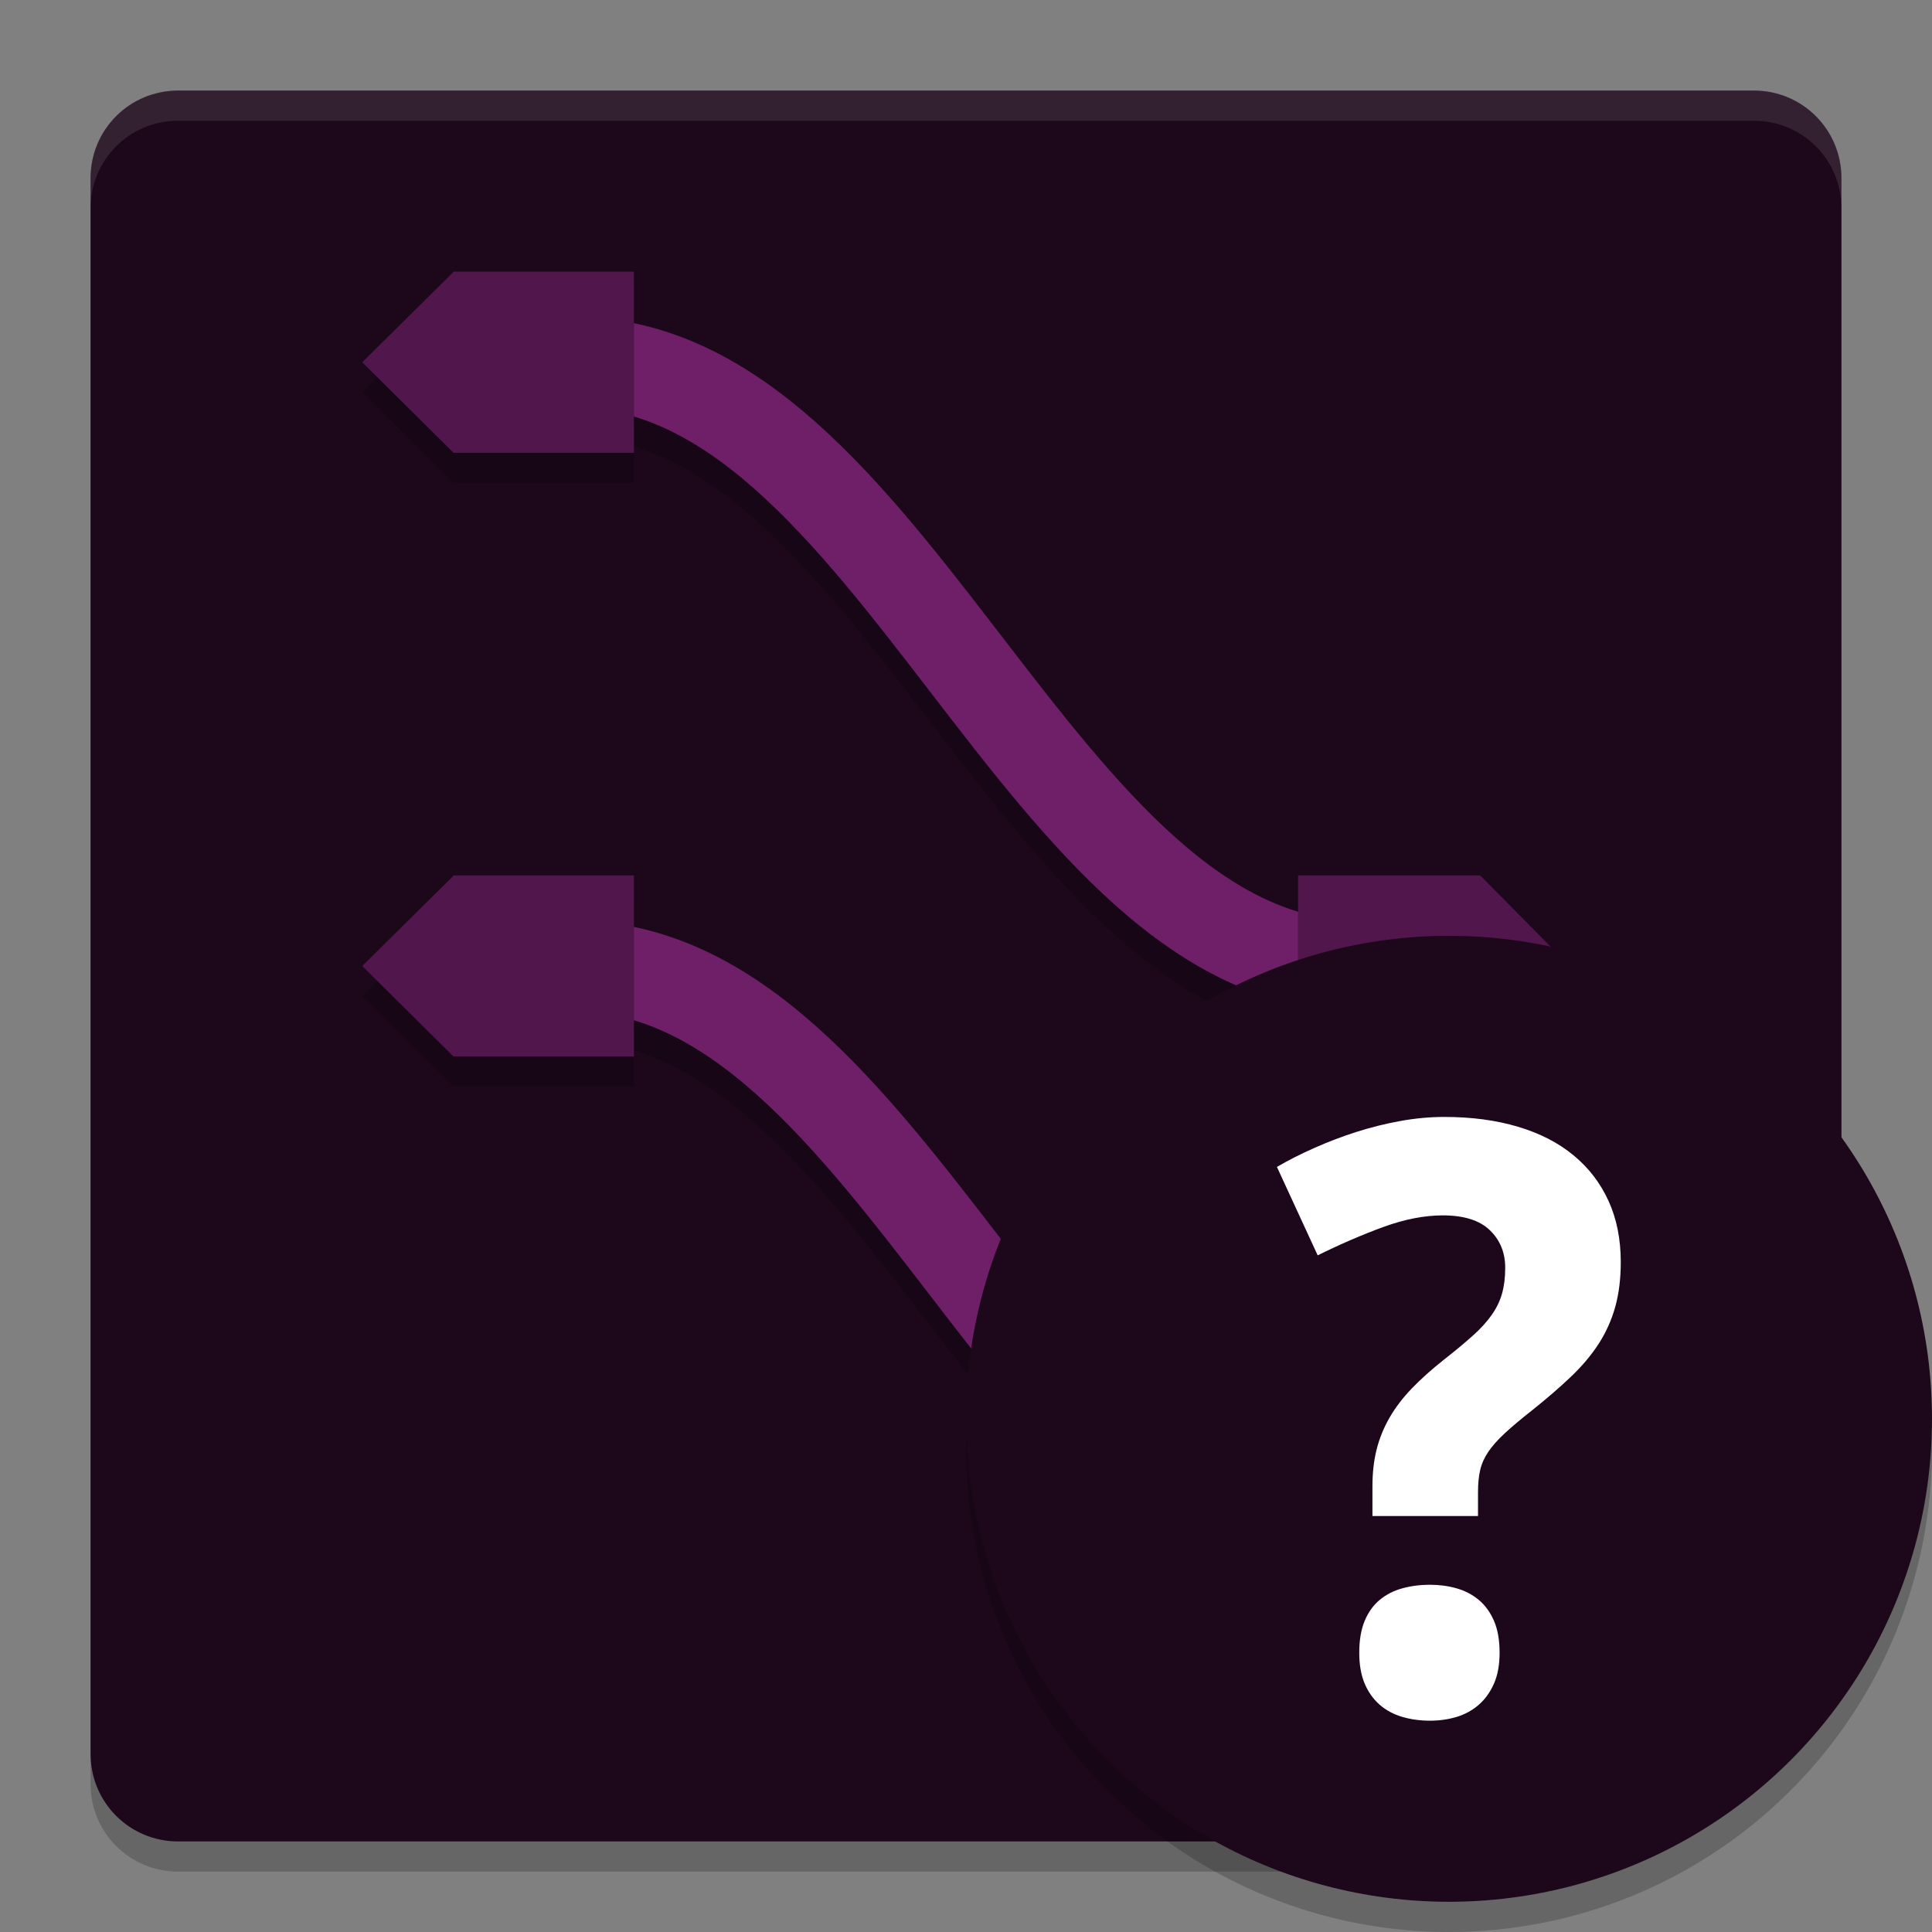 <svg xmlns="http://www.w3.org/2000/svg" width="64" height="64" version="1">
 <rect width="100%" height="100%" fill="#808080" stroke="none"/>
 <path style="opacity:0.2" transform="matrix(0,-1,-1,0,0,0)" d="M -56.066,-57.499 -45.68,-61 H -6.9 C -5.293,-61 -4,-59.707 -4,-58.1 V -5.9 C -4,-4.293 -5.293,-3 -6.9,-3 H -59.1 C -60.707,-3 -62,-4.293 -62,-5.9 V -49.242 l 2.567,-3.841 c 0.893,-1.336 1.844,-3.904 3.367,-4.417 z"/>
 <path style="fill:#1d081b" transform="matrix(0,-1,-1,0,0,0)" d="M -55.766,-56.916 -46.03,-61 -5.9,-61 C -4.293,-61 -3,-59.707 -3,-58.1 V -5.9 C -3,-4.293 -4.293,-3 -5.9,-3 H -58.1 C -59.707,-3 -61,-4.293 -61,-5.9 V -48.541 l 2.217,-5.241 c 0.626,-1.48 1.535,-2.512 3.017,-3.133 z"/>
 <path style="opacity:0.2;fill:none;stroke:#000000;stroke-width:3" d="m 19,33 c 10.61,0 15.39,20 26,20"/>
 <path style="fill:none;stroke:#6f1f68;stroke-width:3" d="m 19,32 c 10.61,0 15.39,20 26,20"/>
 <path style="opacity:0.2;fill:none;stroke:#000000;stroke-width:3" d="m 19,13 c 10.61,0 15.39,20 26,20"/>
 <path style="opacity:0.2;fill-rule:evenodd" d="M 15.024,30 14.976,30.055 12,33 15.024,36 H 21 v -6 z"/>
 <path style="fill:#51164b;fill-rule:evenodd" d="M 15.024,29 14.976,29.055 12,32 15.024,35 H 21 v -6 z"/>
 <path style="opacity:0.2;fill-rule:evenodd" d="m 43,50 v 6 h 6.034 L 52,53 49.034,50 h -0.068 z"/>
 <path style="fill:#51164b;fill-rule:evenodd" d="m 43,49 v 6 h 6.034 L 52,52 49.034,49 h -0.068 z"/>
 <path style="fill:none;stroke:#6f1f68;stroke-width:3" d="m 19,12 c 10.61,0 15.39,20 26,20"/>
 <path style="opacity:0.2;fill-rule:evenodd" d="M 15.024,10 14.976,10.055 12,13 15.024,16 H 21 v -6 z"/>
 <path style="fill:#51164b;fill-rule:evenodd" d="M 15.024,9 14.976,9.055 12,12 15.024,15 H 21 V 9 Z"/>
 <path style="opacity:0.2;fill-rule:evenodd" d="m 43,30 v 6 h 6.034 L 52,33 49.034,30 h -0.068 z"/>
 <path style="fill:#51164b;fill-rule:evenodd" d="m 43,29 v 6 h 6.034 L 52,32 49.034,29 h -0.068 z"/>
 <path style="opacity:0.1;fill:#ffffff" d="M 5.898 3 C 4.292 3 3 4.292 3 5.898 L 3 6.898 C 3 5.292 4.292 4 5.898 4 L 58.102 4 C 59.708 4 61 5.292 61 6.898 L 61 5.898 C 61 4.292 59.708 3 58.102 3 L 5.898 3 z"/>
 <circle style="fill:#1d081b" cx="48" cy="47" r="16"/>
 <path style="fill:#ffffff" d="m 45.027,54.748 c 0,-0.415 0.06,-0.766 0.179,-1.053 0.119,-0.286 0.284,-0.518 0.497,-0.695 0.211,-0.177 0.461,-0.305 0.749,-0.384 0.286,-0.079 0.593,-0.119 0.92,-0.119 0.309,0 0.603,0.04 0.881,0.119 0.278,0.08 0.523,0.208 0.735,0.384 0.211,0.177 0.379,0.408 0.503,0.695 0.124,0.287 0.185,0.638 0.185,1.053 0,0.398 -0.061,0.738 -0.185,1.021 -0.124,0.282 -0.291,0.517 -0.503,0.702 -0.212,0.185 -0.457,0.319 -0.735,0.404 C 47.974,56.958 47.68,57 47.371,57 47.044,57 46.738,56.958 46.451,56.874 c -0.287,-0.085 -0.537,-0.219 -0.749,-0.404 -0.212,-0.185 -0.378,-0.421 -0.497,-0.702 -0.118,-0.282 -0.178,-0.622 -0.178,-1.02 m 0.437,-4.53 v -0.979 c 0,-0.451 0.046,-0.859 0.139,-1.225 0.092,-0.367 0.234,-0.715 0.424,-1.046 0.189,-0.331 0.434,-0.653 0.734,-0.967 0.301,-0.313 0.663,-0.638 1.087,-0.973 0.371,-0.291 0.684,-0.552 0.94,-0.782 0.257,-0.229 0.463,-0.456 0.623,-0.682 0.159,-0.225 0.274,-0.46 0.344,-0.707 0.071,-0.248 0.107,-0.535 0.107,-0.861 0,-0.504 -0.171,-0.92 -0.51,-1.245 -0.34,-0.327 -0.859,-0.49 -1.557,-0.49 -0.608,0 -1.265,0.128 -1.967,0.383 -0.701,0.257 -1.428,0.57 -2.178,0.941 L 42.3,38.656 c 0.379,-0.221 0.792,-0.431 1.238,-0.628 0.447,-0.199 0.91,-0.376 1.391,-0.53 0.481,-0.154 0.97,-0.276 1.464,-0.364 C 46.887,37.044 47.372,37 47.849,37 c 0.9,0 1.712,0.109 2.436,0.325 0.725,0.216 1.339,0.531 1.841,0.947 0.504,0.415 0.89,0.92 1.159,1.511 0.27,0.592 0.405,1.267 0.405,2.026 0,0.556 -0.063,1.053 -0.185,1.49 -0.123,0.437 -0.307,0.844 -0.549,1.219 -0.244,0.376 -0.549,0.738 -0.915,1.086 -0.366,0.349 -0.793,0.718 -1.278,1.106 -0.371,0.291 -0.674,0.546 -0.908,0.762 -0.234,0.216 -0.417,0.422 -0.549,0.615 -0.133,0.195 -0.223,0.396 -0.272,0.604 -0.048,0.207 -0.073,0.452 -0.073,0.734 v 0.795 h -3.496 z"/>
 <path style="opacity:0.2" d="M 32.025,47.502 A 16,16 0 0 0 32,48 16,16 0 0 0 48,64 16,16 0 0 0 64,48 16,16 0 0 0 63.982,47.508 16,16 0 0 1 48,63 16,16 0 0 1 32.025,47.502 Z"/>
</svg>
